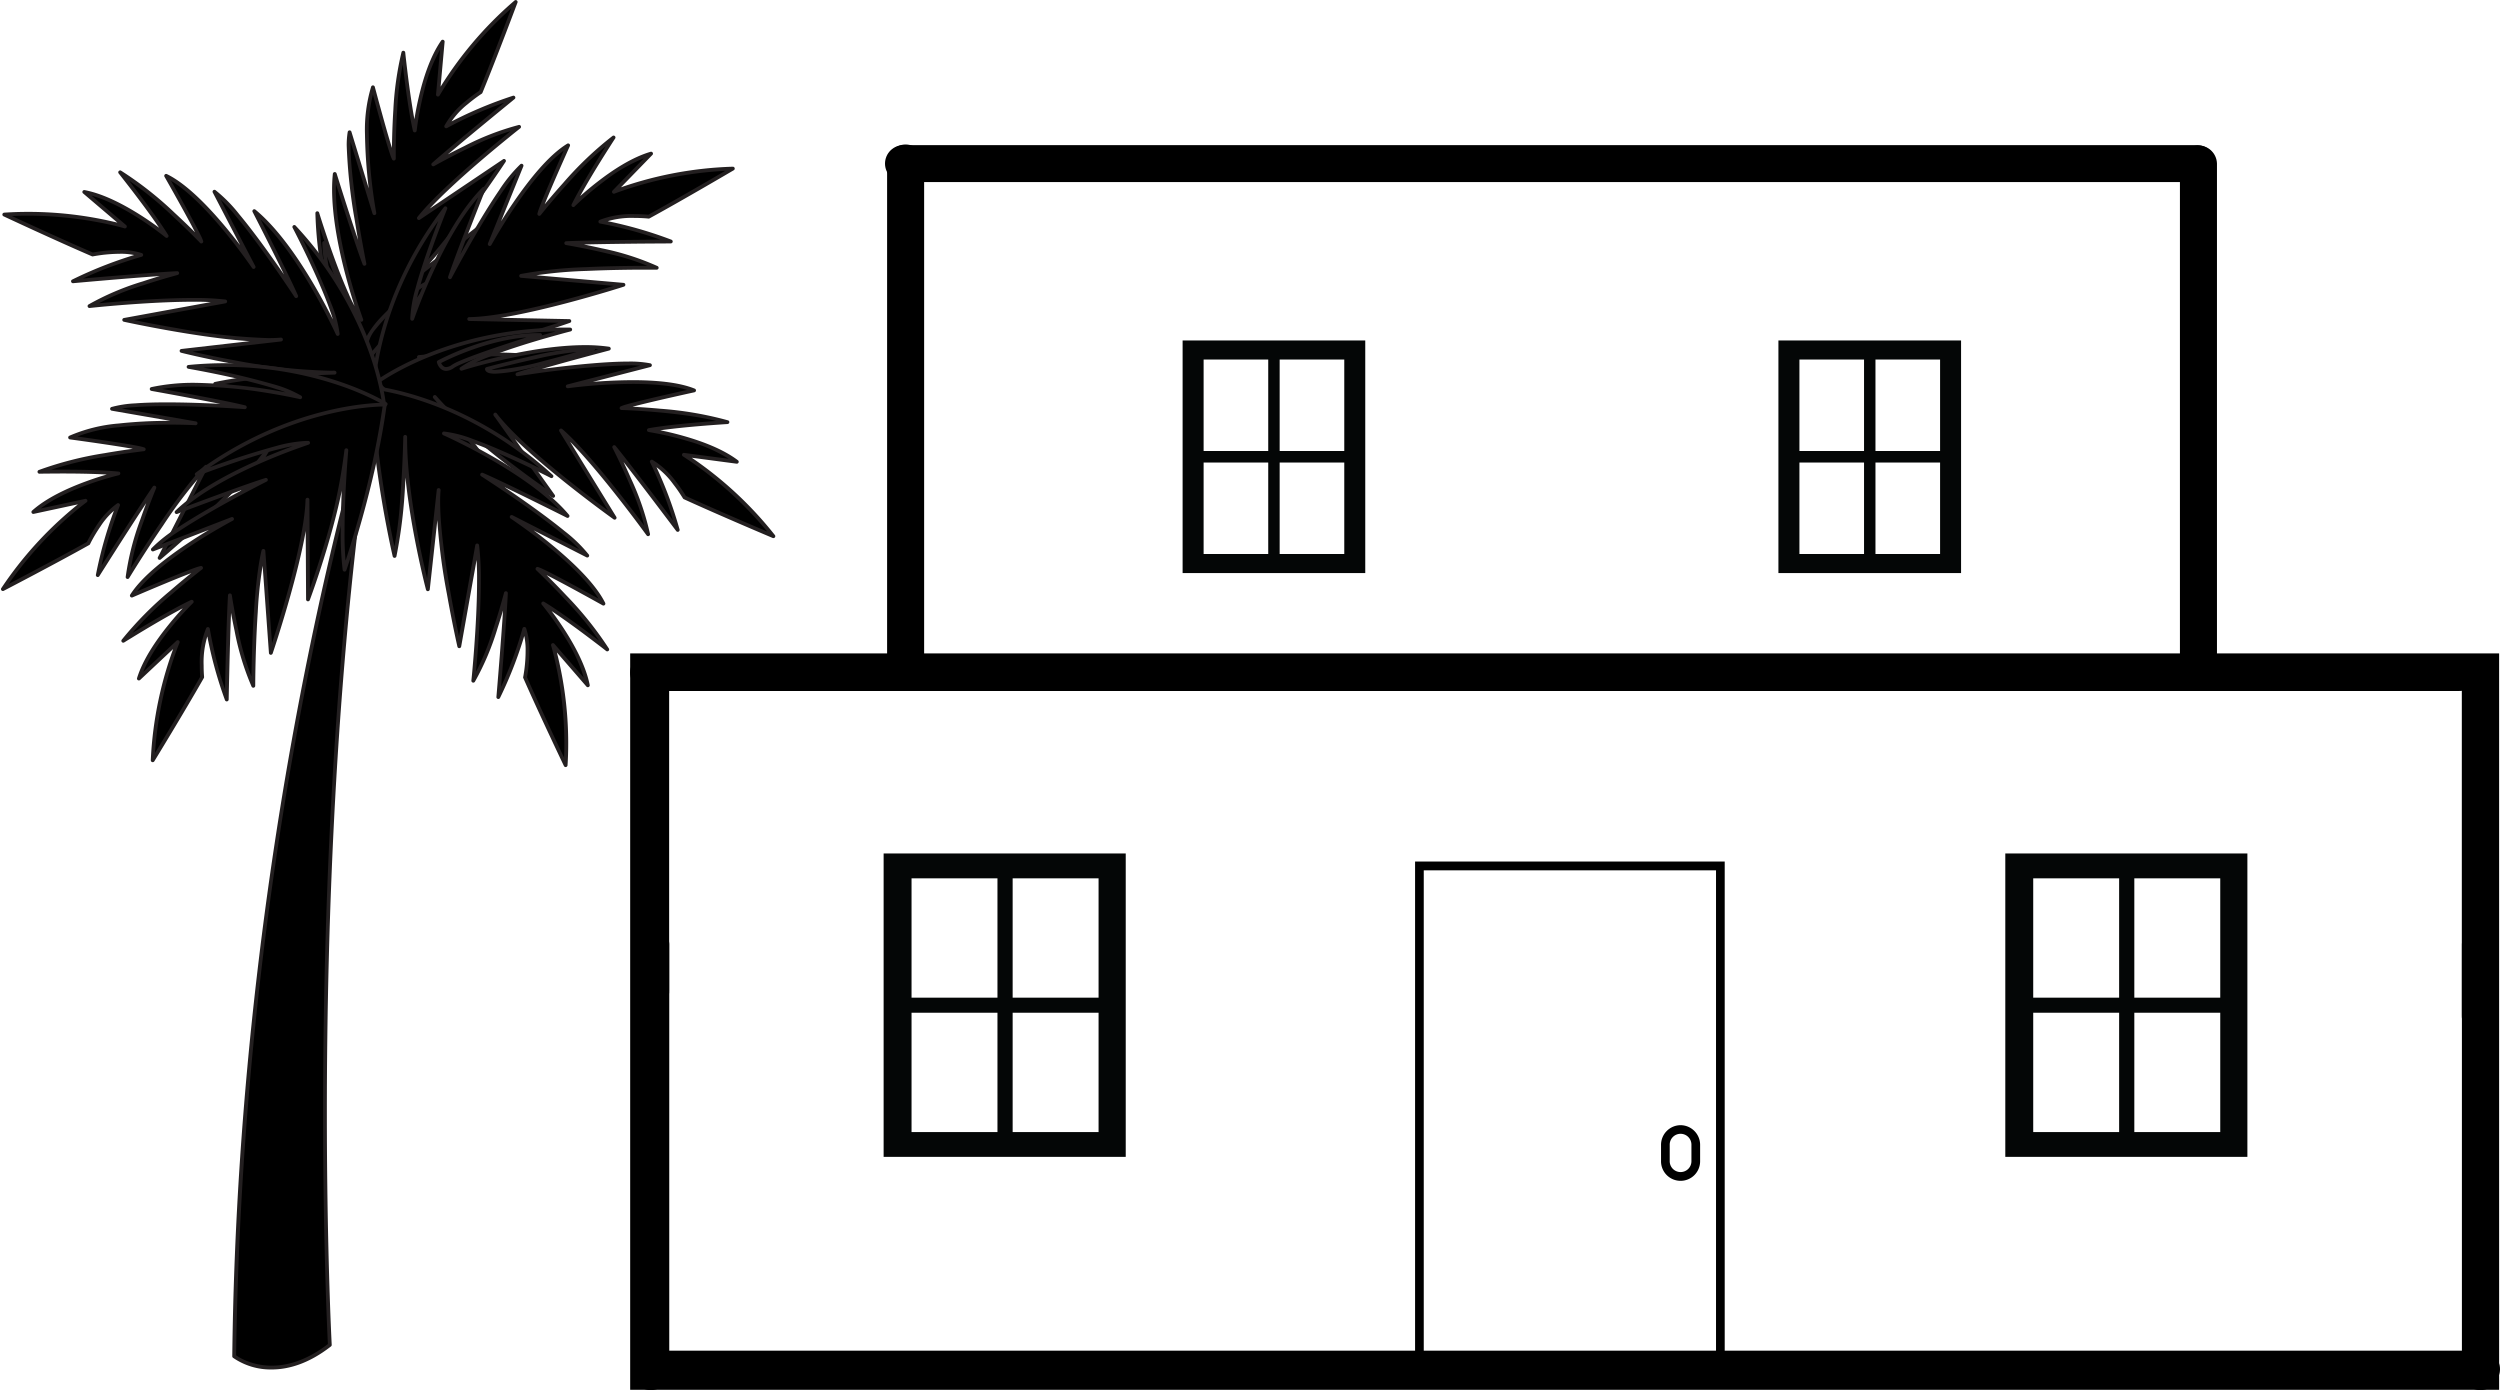 <svg xmlns="http://www.w3.org/2000/svg" xmlns:xlink="http://www.w3.org/1999/xlink" width="456.559" height="253.878" viewBox="0 0 456.559 253.878">
  <defs>
    <clipPath id="clip-path">
      <path id="Path_12" data-name="Path 12" d="M357.363,303.91h33.414v42.485H357.363Zm0,0"/>
    </clipPath>
    <clipPath id="clip-path-2">
      <path id="Path_14" data-name="Path 14" d="M466.172,303.91h33.414v42.485H466.172Zm0,0"/>
    </clipPath>
    <clipPath id="clip-path-3">
      <path id="Path_16" data-name="Path 16" d="M302.746,397.609H347v55.407h-44.25Zm0,0"/>
    </clipPath>
    <clipPath id="clip-path-4">
      <path id="Path_21" data-name="Path 21" d="M199,241.742h38V316H199Zm0,0"/>
    </clipPath>
    <clipPath id="clip-path-5">
      <path id="Path_30" data-name="Path 30" d="M209,301h74.164v40H209Zm0,0"/>
    </clipPath>
    <clipPath id="clip-path-6">
      <path id="Path_39" data-name="Path 39" d="M141.414,272H212v45H141.414Zm0,0"/>
    </clipPath>
    <clipPath id="clip-path-7">
      <path id="Path_41" data-name="Path 41" d="M141.414,308H212v42H141.414Zm0,0"/>
    </clipPath>
    <clipPath id="clip-path-8">
      <path id="Path_43" data-name="Path 43" d="M141.414,308H213v42H141.414Zm0,0"/>
    </clipPath>
    <clipPath id="clip-path-9">
      <path id="Path_47" data-name="Path 47" d="M379,399.055h98.453v93H379Zm0,0"/>
    </clipPath>
    <clipPath id="clip-path-10">
      <path id="Path_50" data-name="Path 50" d="M507.59,397.609h44.25v55.407H507.59Zm0,0"/>
    </clipPath>
  </defs>
  <g id="surface1" transform="translate(-141.414 -241.742)">
    <path id="Path_1" data-name="Path 1" d="M597.813,374.6V361.07H256.5V495.551H597.813Zm-3.813,0V491.738H260.309V364.883H594Zm0,0"/>
    <path id="Path_2" data-name="Path 2" d="M3.378,0h78" transform="translate(260.259 410.864) rotate(90)" fill="none" stroke="#000" stroke-linecap="round" stroke-width="6.756"/>
    <path id="Path_3" data-name="Path 3" d="M3.378,0h78" transform="translate(594.394 410.864) rotate(90)" fill="none" stroke="#000" stroke-linecap="round" stroke-width="6.756"/>
    <path id="Path_4" data-name="Path 4" d="M3.374,0H335.628" transform="translate(258.969 491.779)" fill="none" stroke="#000" stroke-linecap="round" stroke-width="6.752"/>
    <path id="Path_5" data-name="Path 5" d="M3.373,0H334.134" transform="translate(256.494 364.558)" fill="none" stroke="#000" stroke-linecap="round" stroke-width="6.745"/>
    <path id="Path_6" data-name="Path 6" d="M3.358,0H58.151" transform="translate(260.258 364.7) rotate(90)" fill="none" stroke="#000" stroke-linecap="round" stroke-width="6.717"/>
    <path id="Path_7" data-name="Path 7" d="M3.395,0H62.613" transform="translate(594.394 364.699) rotate(90)" fill="none" stroke="#000" stroke-linecap="round" stroke-width="6.789"/>
    <path id="Path_8" data-name="Path 8" d="M3.383,0h90" transform="translate(306.801 268.128) rotate(90)" fill="none" stroke="#000" stroke-linecap="round" stroke-width="6.763"/>
    <path id="Path_9" data-name="Path 9" d="M3.38,0h90" transform="translate(542.903 268.315) rotate(90)" fill="none" stroke="#000" stroke-linecap="round" stroke-width="6.763"/>
    <path id="Path_10" data-name="Path 10" d="M3.369,0h236.27" transform="translate(303.038 271.617)" fill="none" stroke="#000" stroke-linecap="round" stroke-width="6.74"/>
    <g id="Group_1" data-name="Group 1" clip-path="url(#clip-path)">
      <path id="Path_11" data-name="Path 11" d="M386.91,324.105h-11.8v-16.71h11.8Zm0,18.813h-11.8V326.207h11.8Zm-13.887-18.813h-11.8v-16.71h11.8Zm0,18.813h-11.8V326.207h11.8Zm-15.636-39V346.4h33.355V303.914H357.387" fill="#040606"/>
    </g>
    <g id="Group_2" data-name="Group 2" clip-path="url(#clip-path-2)">
      <path id="Path_13" data-name="Path 13" d="M495.719,324.105h-11.8v-16.71h11.8Zm0,18.813h-11.8V326.207h11.8Zm-13.887-18.813h-11.8v-16.71h11.8Zm0,18.813h-11.8V326.207h11.8Zm-15.637-39V346.4h33.356V303.914H466.2" fill="#040606"/>
    </g>
    <g id="Group_3" data-name="Group 3" clip-path="url(#clip-path-3)">
      <path id="Path_15" data-name="Path 15" d="M342.039,423.945H326.348v-21.8h15.691Zm0,24.535H326.348V426.688h15.691Zm-18.465-24.535H307.883v-21.8h15.691Zm0,24.535H307.883V426.688h15.691Zm-20.789-50.871V453.02h44.352V397.609H302.785" fill="#040606"/>
    </g>
    <path id="Path_17" data-name="Path 17" d="M209.7,314.367S185.3,390.3,184.184,489.434c0,0,7.351,5.808,17.464-2.075,0,0-4.82-91.742,8.055-172.992"/>
    <path id="Path_18" data-name="Path 18" d="M209.7,314.367l-.332-.109c0,.019-24.414,75.992-25.535,175.172a.343.343,0,0,0,.133.273,12.1,12.1,0,0,0,7.07,2.137c2.961,0,6.684-.981,10.824-4.211a.352.352,0,0,0,.133-.289s-.055-1.047-.141-3.024c-.246-5.929-.746-20.191-.746-39.394,0-34.2,1.579-84.074,8.938-130.5a.349.349,0,0,0-.676-.16l.332.109-.34-.054C202,360.8,200.418,410.7,200.418,444.922c0,25.625.887,42.453.887,42.453l.343-.016-.21-.273c-4.043,3.144-7.594,4.059-10.4,4.062a12.3,12.3,0,0,1-4.883-1,10.943,10.943,0,0,1-1.316-.687c-.149-.094-.262-.172-.336-.223l-.082-.058-.024-.02-.214.274.347,0A686.745,686.745,0,0,1,197.7,364.793c3.121-15.68,6.2-28.262,8.5-36.926,1.152-4.328,2.109-7.679,2.777-9.949.332-1.133.6-2,.778-2.574s.273-.871.273-.875l-.332-.1-.34-.054.34.054" fill="#231f20"/>
    <path id="Path_19" data-name="Path 19" d="M217.156,265.574c-1.136-5.019-2.086-14.215-2.086-14.215-1.894,6.93-1.73,19.36-1.73,19.36-.695-1.274-3.817-13.043-3.817-13.043-2.621,7.332.262,23,.262,23L205.258,265.9c-1.012,5.512,2.715,24.032,2.715,24.032-1.641-4.3-5.422-16.418-5.422-16.418-1.113,10.523,4.851,26.644,4.851,26.644-3.281-3.808-8.039-19.48-8.039-19.48.59,21.875,11.192,34.769,11.192,34.769,10.328-10.57,19.234-24.386,19.234-24.386-6.016,3.511-17.008,13.73-17.008,13.73,8.5-8.062,17.168-22.316,17.168-22.316l-14.426,11.175c6.911-5.7,17.934-22.527,17.934-22.527l-15.539,10.453c4.848-6.1,18.3-16.676,18.3-16.676-5.547,1.125-15.672,6.864-15.672,6.864,4-3.535,14.645-12.207,14.645-12.207a75.381,75.381,0,0,0-12.286,5.258c1.559-3.208,6.293-6.254,6.293-6.254,2.739-6.68,6.391-16.461,6.391-16.461A67.81,67.81,0,0,0,221.4,259.02l.867-9.68c-3.989,5.707-5.106,16.234-5.106,16.234"/>
    <g id="Group_4" data-name="Group 4" clip-path="url(#clip-path-4)">
      <path id="Path_20" data-name="Path 20" d="M217.156,265.574l.34-.078c-.562-2.484-1.086-6.035-1.465-8.957-.187-1.461-.34-2.766-.449-3.7s-.164-1.512-.164-1.516a.353.353,0,0,0-.32-.308.346.346,0,0,0-.36.254,57.3,57.3,0,0,0-1.488,10.55c-.23,3.579-.262,6.758-.262,8.157,0,.48,0,.75,0,.75l.348,0,.305-.168a6.752,6.752,0,0,1-.34-.867c-.528-1.539-1.391-4.567-2.117-7.207-.368-1.321-.7-2.539-.938-3.434s-.391-1.453-.391-1.453a.342.342,0,0,0-.32-.258.347.347,0,0,0-.34.227,27.353,27.353,0,0,0-1.125,8.707,93.317,93.317,0,0,0,1.367,14.476l.344-.062.332-.1L205.59,265.8a.346.346,0,0,0-.672.035,14.411,14.411,0,0,0-.184,2.547,97.585,97.585,0,0,0,1.454,13.527c.722,4.492,1.445,8.086,1.445,8.086l.34-.066.324-.125c-.813-2.137-2.172-6.242-3.324-9.8-.575-1.781-1.1-3.43-1.477-4.633s-.613-1.957-.613-1.961a.35.35,0,0,0-.68.067,27.871,27.871,0,0,0-.14,2.843c0,10.457,5.011,23.942,5.015,23.961l.324-.121.266-.222a20.954,20.954,0,0,1-2.586-4.571c-1.355-2.988-2.707-6.691-3.711-9.64-.5-1.477-.926-2.762-1.219-3.68s-.457-1.465-.457-1.465a.353.353,0,0,0-.386-.246.345.345,0,0,0-.293.352c.593,21.988,11.242,34.949,11.269,34.98a.341.341,0,0,0,.254.129.346.346,0,0,0,.262-.105c10.363-10.606,19.273-24.43,19.281-24.438a.348.348,0,0,0-.469-.488,88.409,88.409,0,0,0-10.808,8.215c-3.508,3-6.258,5.558-6.262,5.562a.336.336,0,0,0-.109.238.345.345,0,0,0,.093.25.359.359,0,0,0,.243.11.348.348,0,0,0,.25-.094c8.546-8.121,17.218-22.379,17.23-22.391a.345.345,0,0,0-.07-.437.349.349,0,0,0-.446-.016l-14.425,11.176.214.273.219.27c3.508-2.895,7.992-8.535,11.617-13.465s6.383-9.137,6.387-9.14a.346.346,0,0,0-.484-.477l-15.539,10.453.195.285.273.215c2.391-3.008,6.961-7.18,10.918-10.578,1.985-1.7,3.813-3.207,5.149-4.293.664-.547,1.207-.98,1.586-1.281s.586-.465.586-.465a.346.346,0,0,0-.285-.609,48.744,48.744,0,0,0-10,3.878c-3.235,1.582-5.77,3.02-5.774,3.024l.172.3.23.258c1.993-1.758,5.653-4.813,8.813-7.422,1.578-1.3,3.035-2.5,4.094-3.364s1.722-1.41,1.726-1.41a.348.348,0,0,0-.32-.6,75.111,75.111,0,0,0-12.352,5.289l.168.3.313.152a14.446,14.446,0,0,1,3.644-4.219c.676-.57,1.313-1.047,1.774-1.379.234-.168.422-.3.551-.383s.2-.132.2-.132a.363.363,0,0,0,.133-.161c2.746-6.691,6.4-16.468,6.4-16.472a.346.346,0,0,0-.551-.383,68.09,68.09,0,0,0-14.273,17.019l.305.165.343.031.867-9.68a.347.347,0,0,0-.226-.355.36.36,0,0,0-.406.125c-2.035,2.925-3.313,7.011-4.1,10.379a55.02,55.02,0,0,0-1.062,6.019l.343.035.34-.078-.34.078.348.035s.016-.16.055-.457a56.568,56.568,0,0,1,1.308-6.75,28.624,28.624,0,0,1,3.676-8.867l-.281-.2-.348-.031-.867,9.679a.345.345,0,0,0,.246.364.35.35,0,0,0,.406-.164s.016-.032.055-.1a67.971,67.971,0,0,1,14.059-16.723l-.227-.265-.324-.121s-.227.609-.614,1.632c-1.152,3.063-3.722,9.817-5.773,14.821l.32.129-.187-.289a27.394,27.394,0,0,0-2.6,1.949,15.178,15.178,0,0,0-3.82,4.441.351.351,0,0,0,.07.4.355.355,0,0,0,.41.054s.1-.054.282-.152a73.219,73.219,0,0,1,11.933-5.078l-.1-.332-.223-.266s-10.645,8.668-14.652,12.215a.348.348,0,0,0-.055.461.354.354,0,0,0,.457.1s.156-.09.441-.247c1-.554,3.59-1.957,6.532-3.347a43.212,43.212,0,0,1,8.593-3.231l-.066-.34-.215-.269s-3.367,2.648-7.344,6.059-8.551,7.582-11.011,10.671a.345.345,0,0,0,.019.45.35.35,0,0,0,.449.05l15.539-10.449-.195-.289-.289-.187s-.172.261-.488.73c-1.1,1.645-3.946,5.844-7.27,10.246s-7.129,9.02-10.109,11.473a.346.346,0,0,0,.433.539l14.43-11.176-.215-.273-.293-.18s-.136.223-.39.625c-1.766,2.828-9.34,14.613-16.727,21.625a.341.341,0,0,0-.012.484.346.346,0,0,0,.489.016s.172-.16.484-.445c1.09-1,3.9-3.551,7.094-6.231a78.322,78.322,0,0,1,9.371-7.008l-.176-.3-.293-.184s-.137.211-.4.609c-1.84,2.778-9.785,14.5-18.793,23.723l.25.238.265-.218-.113-.141c-1.141-1.465-10.449-14.012-11-34.422l-.344.012-.336.1s1.2,3.926,2.8,8.328c.8,2.2,1.7,4.524,2.617,6.543a21.555,21.555,0,0,0,2.7,4.735.347.347,0,0,0,.589-.344s-.078-.211-.21-.6c-.954-2.7-4.766-14.152-4.762-23.125a26.273,26.273,0,0,1,.137-2.769l-.344-.035-.332.1s3.777,12.11,5.429,16.438a.347.347,0,0,0,.665-.188s-.18-.894-.45-2.351c-.812-4.364-2.437-13.793-2.433-19.129a14.222,14.222,0,0,1,.168-2.422l-.34-.063-.332.1,4.527,14.777a.348.348,0,0,0,.414.239.343.343,0,0,0,.258-.4s-.082-.461-.211-1.258a89.538,89.538,0,0,1-1.144-13.093,26.631,26.631,0,0,1,1.082-8.473l-.329-.117-.332.09s.778,2.945,1.645,6.047c.434,1.55.891,3.144,1.281,4.429.2.645.375,1.211.531,1.66a6.871,6.871,0,0,0,.387.981.342.342,0,0,0,.391.168.347.347,0,0,0,.262-.336s0-.266,0-.742c0-1.387.031-4.559.261-8.114a56.441,56.441,0,0,1,1.465-10.41l-.34-.09-.343.036s.949,9.195,2.093,14.253a.341.341,0,0,0,.36.27.351.351,0,0,0,.324-.309l-.348-.035" fill="#231f20"/>
    </g>
    <path id="Path_22" data-name="Path 22" d="M209.117,306.684s10.715-12.168,10.414-13.11-15.031,10.055-10.414,13.11"/>
    <path id="Path_23" data-name="Path 23" d="M209.117,306.684l.262.23s2.609-2.961,5.215-6.078c1.3-1.559,2.609-3.156,3.59-4.445.492-.645.906-1.215,1.195-1.672a5.587,5.587,0,0,0,.351-.6,1.113,1.113,0,0,0,.153-.5l-.016-.133-.008-.019a.428.428,0,0,0-.2-.242.481.481,0,0,0-.234-.055,1.341,1.341,0,0,0-.449.109,15.758,15.758,0,0,0-2.653,1.664,40.642,40.642,0,0,0-5.461,4.836,17.548,17.548,0,0,0-2.109,2.727,5.188,5.188,0,0,0-.875,2.551,2.2,2.2,0,0,0,1.051,1.918.348.348,0,0,0,.453-.059l-.262-.23.192-.289a1.526,1.526,0,0,1-.743-1.34,6.216,6.216,0,0,1,1.516-3.278,32.961,32.961,0,0,1,5.5-5.39,30.749,30.749,0,0,1,2.559-1.856,9.351,9.351,0,0,1,.89-.515,2.031,2.031,0,0,1,.286-.125l.085-.024.024-.008v-.2l-.09.172.09.023v-.2l-.09.172.125-.242-.258.086.133.156.125-.242-.258.086.332-.106-.336.086.16-.043h-.167l.007.043.16-.043h-.089l-.078-.008v.008h.078l-.078-.008a.834.834,0,0,1-.106.258,25.085,25.085,0,0,1-2.1,2.946c-1.527,1.941-3.558,4.355-5.207,6.281-.824.961-1.554,1.8-2.078,2.4s-.84.957-.84.961l.262.227.192-.289-.192.289" fill="#231f20"/>
    <path id="Path_24" data-name="Path 24" d="M206.363,304.34s-5.511-9.117-5.754-18.223c0,0,4.918,13.649,6.422,15.61s-.668,2.613-.668,2.613"/>
    <path id="Path_25" data-name="Path 25" d="M206.363,304.34l.3-.18s-.019-.031-.058-.1c-.6-1.008-5.43-9.536-5.645-17.954l-.348.012-.324.113s1.231,3.418,2.649,7.083c.711,1.828,1.464,3.722,2.144,5.285.336.781.652,1.48.934,2.05a8.853,8.853,0,0,0,.746,1.29,1.808,1.808,0,0,1,.457,1.054.794.794,0,0,1-.129.438,1.417,1.417,0,0,1-.512.441c-.09.047-.172.082-.226.106l-.071.023-.011.008h0l.1.332.3-.18-.3.18.1.332a2.766,2.766,0,0,0,.7-.356,1.931,1.931,0,0,0,.5-.507,1.481,1.481,0,0,0,.246-.817,2.477,2.477,0,0,0-.6-1.472,7.757,7.757,0,0,1-.672-1.18c-.961-1.934-2.391-5.535-3.578-8.633-.59-1.547-1.121-2.977-1.5-4.016s-.617-1.691-.617-1.691a.348.348,0,0,0-.676.125c.254,9.234,5.793,18.367,5.8,18.391a.347.347,0,0,0,.4.156l-.1-.332" fill="#231f20"/>
    <path id="Path_26" data-name="Path 26" d="M246.117,279.207c2.285-4.613,7.352-12.355,7.352-12.355-5.852,4.2-13.571,13.961-13.571,13.961.262-1.43,5.27-12.528,5.27-12.528-6.668,4.047-14.316,18.035-14.316,18.035L236.66,272c-4.265,3.645-13.058,20.375-13.058,20.375,1.445-4.375,6.152-16.156,6.152-16.156-7.512,7.476-13.047,23.746-13.047,23.746-.144-5.02,6.043-20.184,6.043-20.184C209.4,297.152,209.5,313.82,209.5,313.82c14.7-1.734,30.34-6.882,30.34-6.882-6.891-1.047-21.883,0-21.883,0,11.687-.938,27.426-6.575,27.426-6.575L227.121,300c8.969-.1,28.156-6.258,28.156-6.258L236.6,292.117c7.618-1.7,24.743-1.476,24.743-1.476-5.016-2.6-16.512-4.5-16.512-4.5,5.34-.239,19.086-.3,19.086-.3a74.638,74.638,0,0,0-12.863-3.621c3.238-1.516,8.836-.914,8.836-.914,6.347-3.473,15.363-8.782,15.363-8.782a68.22,68.22,0,0,0-21.719,4.246l6.789-6.976c-6.7,1.93-14.211,9.41-14.211,9.41"/>
    <path id="Path_27" data-name="Path 27" d="M246.117,279.207l.313.156c1.129-2.289,2.965-5.375,4.511-7.883.778-1.253,1.481-2.363,1.989-3.16s.824-1.277.828-1.281a.346.346,0,0,0-.492-.469,63.517,63.517,0,0,0-9.036,8.606c-2.667,2.972-4.6,5.418-4.6,5.418l.273.219.344.062a6.716,6.716,0,0,1,.281-.895c.563-1.523,1.805-4.417,2.9-6.925.551-1.254,1.066-2.41,1.441-3.258s.617-1.371.617-1.371a.346.346,0,0,0-.086-.4.353.353,0,0,0-.414-.035c-3.421,2.086-7,6.617-9.761,10.637s-4.676,7.523-4.68,7.527l.309.168.32.129,5.808-14.324a.345.345,0,0,0-.117-.41.351.351,0,0,0-.429.015,26.707,26.707,0,0,0-3.9,4.79c-4.293,6.273-9.234,15.687-9.242,15.691l.309.16.328.109c.718-2.171,2.254-6.214,3.609-9.7.68-1.746,1.313-3.355,1.777-4.527s.758-1.906.758-1.91a.347.347,0,0,0-.57-.371c-3.809,3.8-7.074,9.758-9.406,14.777s-3.719,9.1-3.723,9.106l.332.109.344-.008v-.168a22.828,22.828,0,0,1,.933-5.226c.844-3.161,2.118-6.829,3.18-9.7.531-1.437,1.008-2.675,1.352-3.554s.554-1.395.558-1.395a.348.348,0,0,0-.6-.344c-13.219,17.2-13.321,33.711-13.325,34.247l.008.07a.346.346,0,0,0,.383.281c14.742-1.738,30.4-6.891,30.406-6.894a.346.346,0,0,0-.054-.672,64.237,64.237,0,0,0-8.8-.473c-6.5,0-13.156.469-13.16.469a.345.345,0,0,0-.239.117.335.335,0,0,0-.082.254.341.341,0,0,0,.117.238.357.357,0,0,0,.258.078c11.766-.945,27.5-6.586,27.52-6.59a.339.339,0,0,0,.222-.378.345.345,0,0,0-.335-.293l-18.266-.364-.008.348,0,.344c4.551-.051,11.594-1.621,17.527-3.176s10.731-3.094,10.731-3.1a.345.345,0,0,0-.074-.672l-18.676-1.629-.028.344.071.336a78.616,78.616,0,0,1,11.859-1.238c4.348-.2,8.531-.235,10.879-.235,1.207,0,1.926.008,1.93.008a.355.355,0,0,0,.344-.261.35.35,0,0,0-.18-.391,48.362,48.362,0,0,0-10.219-3.258c-3.512-.8-6.391-1.277-6.394-1.277l-.059.34.016.343c2.66-.117,7.433-.191,11.535-.238,2.051-.023,3.933-.035,5.308-.043s2.227-.015,2.231-.015a.352.352,0,0,0,.34-.282.357.357,0,0,0-.211-.386,75.854,75.854,0,0,0-12.934-3.641l-.062.344.148.312a15.5,15.5,0,0,1,6.078-1c.742,0,1.387.031,1.848.059.23.019.41.031.535.043s.191.019.191.019a.339.339,0,0,0,.2-.043c6.355-3.48,15.367-8.789,15.371-8.789a.344.344,0,0,0-.184-.64,68.449,68.449,0,0,0-21.84,4.269l.129.32.25.239,6.785-6.981a.335.335,0,0,0,.047-.414.34.34,0,0,0-.391-.156c-3.429.992-7,3.367-9.734,5.492a56.272,56.272,0,0,0-4.625,4.008l.246.246.313.156-.313-.156.242.246s.114-.113.332-.32a57.992,57.992,0,0,1,5.278-4.43,28.936,28.936,0,0,1,8.453-4.578l-.094-.328-.254-.246-6.781,6.98a.344.344,0,0,0-.039.438.348.348,0,0,0,.418.121s.144-.059.43-.164a68.771,68.771,0,0,1,21.164-4.051l-.008-.348-.176-.3s-.566.333-1.508.883c-2.832,1.653-9.09,5.289-13.847,7.895l.168.3.035-.344c-.008,0-1.121-.121-2.645-.121a16.081,16.081,0,0,0-6.375,1.066.343.343,0,0,0,.086.649s.445.082,1.2.238a71.7,71.7,0,0,1,11.59,3.363l.133-.316V285.5s-13.746.059-19.1.3a.346.346,0,0,0-.043.687s.176.028.5.086c1.129.2,4.028.731,7.184,1.5a43.077,43.077,0,0,1,8.723,2.883l.16-.308,0-.348s-.723-.008-1.938-.008c-2.351,0-6.547.035-10.91.238a79.169,79.169,0,0,0-11.977,1.254.35.35,0,0,0-.269.364.34.34,0,0,0,.312.32l18.68,1.629.027-.344-.1-.328s-.3.094-.84.262c-1.891.59-6.754,2.066-12.117,3.4s-11.238,2.535-15.1,2.574a.345.345,0,0,0-.344.344.35.35,0,0,0,.34.348l18.27.363,0-.348-.117-.324-.692.246c-3.16,1.086-16.484,5.5-26.648,6.309a.345.345,0,1,0,.054.687s.411-.027,1.137-.07c2.172-.133,7.125-.395,11.973-.395a63.718,63.718,0,0,1,8.7.465l.055-.343-.11-.325s-.242.078-.7.219a179.147,179.147,0,0,1-29.574,6.648l.043.34.34-.054-.278.047h.282l0-.047-.278.047h.282c0-.45.093-16.8,13.179-33.825l-.277-.211-.32-.132c0,.007-1.516,3.714-3.032,8.078-.757,2.179-1.515,4.523-2.085,6.656a23.242,23.242,0,0,0-.958,5.406c0,.067,0,.129,0,.188a.344.344,0,0,0,.293.332.355.355,0,0,0,.383-.231s.086-.25.25-.707a105.715,105.715,0,0,1,4.352-10.238c2.222-4.52,5.121-9.453,8.359-12.672l-.242-.242-.324-.133c0,.008-4.707,11.781-6.157,16.18a.347.347,0,0,0,.637.269s.133-.261.383-.722c.867-1.621,3.1-5.735,5.582-9.836,1.238-2.047,2.539-4.09,3.758-5.821a22.872,22.872,0,0,1,3.254-3.894L236.66,272l-.32-.129-5.813,14.324a.346.346,0,0,0,.625.293s.118-.214.34-.6a98.753,98.753,0,0,1,5.363-8.379c2.559-3.555,5.657-7.207,8.493-8.926l-.18-.293-.316-.144s-1.254,2.777-2.536,5.73c-.648,1.481-1.3,3-1.8,4.246-.254.625-.473,1.176-.637,1.625a7.388,7.388,0,0,0-.316,1,.346.346,0,0,0,.613.277s.117-.148.34-.421c.777-.961,2.8-3.422,5.261-6.094a57.78,57.78,0,0,1,7.9-7.375l-.2-.281-.293-.192c0,.012-5.067,7.746-7.371,12.395a.345.345,0,0,0,.109.433.339.339,0,0,0,.445-.035l-.242-.246" fill="#231f20"/>
    <path id="Path_28" data-name="Path 28" d="M259.93,320.3c5.078-.914,14.332-1.465,14.332-1.465-6.867-2.188-19.328-2.563-19.328-2.563,1.308-.636,13.234-3.234,13.234-3.234-7.23-2.93-23.059-.738-23.059-.738l15-3.871c-5.476-1.246-24.2,1.668-24.2,1.668,4.387-1.446,16.684-4.692,16.684-4.692-10.5-1.566-26.911,3.684-26.911,3.684,3.965-3.1,19.868-7.172,19.868-7.172-21.95-.352-35.325,9.648-35.325,9.648,10.149,10.743,23.606,20.215,23.606,20.215-3.254-6.144-13.024-17.535-13.024-17.535,7.715,8.809,21.625,18.063,21.625,18.063l-10.578-14.848c5.414,7.129,21.8,18.832,21.8,18.832l-9.805-15.93c5.9,5.094,15.922,18.946,15.922,18.946-.89-5.571-6.2-15.907-6.2-15.907,3.371,4.133,11.6,15.114,11.6,15.114a74.614,74.614,0,0,0-4.739-12.461c3.153,1.691,5.993,6.535,5.993,6.535,6.582,3.019,16.222,7.082,16.222,7.082A67.845,67.845,0,0,0,266.313,324.8l9.66,1.277c-5.547-4.215-16.043-5.781-16.043-5.781"/>
    <g id="Group_5" data-name="Group 5" clip-path="url(#clip-path-5)">
      <path id="Path_29" data-name="Path 29" d="M259.93,320.3l.058.34c2.52-.453,6.1-.821,9.039-1.071,1.473-.125,2.789-.222,3.735-.289s1.519-.1,1.519-.1a.35.35,0,0,0,.324-.3.338.338,0,0,0-.238-.371,64.012,64.012,0,0,0-12.308-2.117c-3.989-.368-7.11-.461-7.114-.461l-.011.343.156.313a6.321,6.321,0,0,1,.887-.3c1.562-.457,4.636-1.183,7.308-1.8,1.34-.3,2.578-.582,3.485-.785l1.472-.324a.344.344,0,0,0,.059-.656c-2.981-1.207-7.278-1.547-11.383-1.551a97.935,97.935,0,0,0-11.859.793l.05.34.086.336,15-3.871a.345.345,0,0,0-.011-.672,19.345,19.345,0,0,0-4.032-.321c-7.59,0-20.285,1.985-20.293,1.985l.055.34.109.328c2.176-.719,6.348-1.891,9.969-2.883,1.809-.5,3.484-.945,4.707-1.273s1.985-.528,1.988-.528a.352.352,0,0,0,.258-.355.349.349,0,0,0-.3-.324,30.237,30.237,0,0,0-4.386-.293c-10.227,0-22.661,3.988-22.68,3.992l.1.328.215.273a21.105,21.105,0,0,1,4.692-2.379c3.054-1.222,6.82-2.406,9.82-3.281,1.5-.437,2.809-.8,3.742-1.055s1.488-.39,1.488-.39a.348.348,0,0,0-.082-.684c-.386-.008-.769-.008-1.148-.008-21.379,0-34.355,9.7-34.391,9.727a.348.348,0,0,0-.14.246.344.344,0,0,0,.1.266c10.176,10.777,23.649,20.25,23.657,20.258a.345.345,0,0,0,.507-.442,87.7,87.7,0,0,0-7.765-11.125c-2.852-3.621-5.3-6.473-5.3-6.473a.341.341,0,0,0-.492-.039.349.349,0,0,0-.117.239.331.331,0,0,0,.086.25c7.761,8.863,21.675,18.117,21.687,18.125a.347.347,0,0,0,.477-.489l-10.578-14.847-.282.2-.281.207c2.754,3.617,8.211,8.324,13,12.152s8.883,6.754,8.883,6.754a.347.347,0,0,0,.5-.461l-9.8-15.929-.3.179-.226.262c2.91,2.512,6.89,7.242,10.129,11.336,1.617,2.047,3.051,3.934,4.082,5.312.515.688.926,1.247,1.211,1.637s.441.6.441.6a.348.348,0,0,0,.625-.258,48.4,48.4,0,0,0-3.457-10.125c-1.445-3.289-2.773-5.879-2.777-5.883l-.309.156-.269.219c1.679,2.059,4.578,5.836,7.058,9.1,1.238,1.629,2.371,3.129,3.2,4.226s1.335,1.774,1.339,1.778a.352.352,0,0,0,.43.105.348.348,0,0,0,.184-.4,75.046,75.046,0,0,0-4.762-12.528l-.313.153-.164.3a14.412,14.412,0,0,1,4.067,3.809c.547.7,1,1.355,1.3,1.828.157.238.278.434.364.567s.125.2.125.2a.354.354,0,0,0,.152.14c6.59,3.02,16.231,7.086,16.231,7.086a.35.35,0,0,0,.41-.109.342.342,0,0,0,0-.422A68.311,68.311,0,0,0,266.492,324.5l-.179.3-.047.34,9.66,1.281a.348.348,0,0,0,.258-.621c-2.84-2.153-6.883-3.6-10.223-4.528a56.236,56.236,0,0,0-5.984-1.32l-.047.344.058.34-.058-.34-.055.34.457.078a58.008,58.008,0,0,1,6.711,1.59,28.927,28.927,0,0,1,8.719,4.046l.211-.273.047-.344-9.665-1.277a.339.339,0,0,0-.371.227.343.343,0,0,0,.145.41s.035.019.1.058a68.138,68.138,0,0,1,16.156,14.731l.273-.215.133-.317s-.6-.253-1.605-.683c-3.02-1.281-9.672-4.133-14.6-6.395l-.148.313.3-.176a26.219,26.219,0,0,0-1.835-2.668,15.119,15.119,0,0,0-4.29-4,.346.346,0,0,0-.476.457s.051.1.141.289a73.2,73.2,0,0,1,4.574,12.106l.336-.086.277-.207s-8.23-10.977-11.609-15.121a.346.346,0,0,0-.578.375s.082.16.226.449c.512,1.023,1.809,3.664,3.074,6.648a42.758,42.758,0,0,1,2.864,8.7l.347-.054.278-.2s-2.508-3.468-5.754-7.574-7.227-8.847-10.215-11.429a.352.352,0,0,0-.453,0,.342.342,0,0,0-.071.445l9.8,15.93.3-.184.2-.281s-.258-.184-.711-.516c-1.6-1.164-5.687-4.18-9.957-7.683s-8.73-7.493-11.062-10.559a.345.345,0,0,0-.559.406l10.578,14.852.285-.2.192-.286-.61-.41c-2.757-1.886-14.242-9.933-20.945-17.593a.346.346,0,1,0-.523.453s.152.172.422.5c.957,1.129,3.394,4.039,5.941,7.336a77.9,77.9,0,0,1,6.617,9.632l.3-.16.2-.281s-.211-.148-.6-.43a178.455,178.455,0,0,1-22.957-19.742l-.254.238.211.278.141-.1c1.461-1.039,13.992-9.484,33.832-9.484.379,0,.758,0,1.137.008l0-.348-.082-.336s-3.985,1.02-8.469,2.43c-2.238.707-4.606,1.5-6.668,2.328a21.572,21.572,0,0,0-4.86,2.48.346.346,0,0,0-.093.434.35.35,0,0,0,.414.168s.191-.059.547-.172c2.5-.758,13.117-3.793,21.918-3.789a29.392,29.392,0,0,1,4.285.289l.051-.344-.09-.336s-12.3,3.243-16.7,4.7a.346.346,0,0,0,.16.671s.793-.125,2.1-.308a154.586,154.586,0,0,1,18.086-1.668,18.855,18.855,0,0,1,3.879.3l.078-.34-.086-.332-15.007,3.871a.345.345,0,0,0,.136.676s.352-.047.977-.122a97.266,97.266,0,0,1,10.785-.664c4.059,0,8.309.356,11.121,1.5l.129-.32-.07-.34s-2.985.649-6.133,1.379c-1.574.367-3.188.754-4.5,1.086-.653.168-1.231.32-1.688.457a6.96,6.96,0,0,0-1,.344.352.352,0,0,0-.187.383.359.359,0,0,0,.332.273s.773.024,2.043.09c3.812.207,12.109.832,17.187,2.457l.106-.332-.02-.344c-.008,0-9.258.543-14.375,1.469a.345.345,0,0,0-.285.348.337.337,0,0,0,.293.332l.055-.34" fill="#231f20"/>
    </g>
    <path id="Path_31" data-name="Path 31" d="M221.547,307.875s9.375-5.1,18.508-4.945c0,0-13.891,4.312-15.922,5.722s-2.586-.777-2.586-.777"/>
    <path id="Path_32" data-name="Path 32" d="M221.547,307.875l.164.3s.035-.016.1-.051c1.007-.535,9.511-4.859,17.835-4.855.133,0,.266,0,.4.007l.008-.347-.106-.328s-3.476,1.078-7.207,2.332c-1.863.625-3.793,1.3-5.39,1.906-.8.3-1.508.59-2.094.844a8.694,8.694,0,0,0-1.324.687,1.874,1.874,0,0,1-1.036.41.791.791,0,0,1-.453-.14,1.309,1.309,0,0,1-.433-.528,2.376,2.376,0,0,1-.1-.238l-.019-.066-.008-.02-.336.086.164.3-.164-.3-.336.082a2.6,2.6,0,0,0,.332.734,1.933,1.933,0,0,0,.516.528,1.5,1.5,0,0,0,.839.254,2.559,2.559,0,0,0,1.434-.539,8.327,8.327,0,0,1,1.207-.618c1.984-.871,5.649-2.14,8.8-3.187,1.578-.524,3.035-.992,4.09-1.324s1.722-.543,1.722-.543a.348.348,0,0,0,.242-.379.34.34,0,0,0-.335-.3c-.141,0-.278-.008-.415-.008-9.125.008-18.242,4.985-18.265,4.992a.342.342,0,0,0-.172.387l.336-.082" fill="#231f20"/>
    <path id="Path_33" data-name="Path 33" d="M230.336,309.117s14.488-3.926,19.394-3.629c0,0-19.027,5.883-19.394,3.629"/>
    <path id="Path_34" data-name="Path 34" d="M230.336,309.117l.09.336.586-.156c1.32-.348,4.7-1.219,8.336-2a56.279,56.279,0,0,1,9.812-1.477c.195,0,.383.008.551.016l.019-.344-.1-.332s-.211.067-.586.18c-1.309.394-4.652,1.387-8.156,2.277a47.629,47.629,0,0,1-9.086,1.676,3.293,3.293,0,0,1-.93-.105.447.447,0,0,1-.172-.09l-.023-.031-.34.054.09.336-.09-.336-.344.059a.748.748,0,0,0,.238.433,1.407,1.407,0,0,0,.672.3,4.7,4.7,0,0,0,.9.074,26.849,26.849,0,0,0,4.781-.656c5.707-1.172,13.246-3.5,13.25-3.5a.349.349,0,0,0,.242-.375.337.337,0,0,0-.32-.3c-.188-.016-.387-.016-.594-.016a64.226,64.226,0,0,0-11.5,1.828c-4.043.914-7.41,1.824-7.414,1.828a.351.351,0,0,0-.25.391l.344-.059" fill="#231f20"/>
    <path id="Path_35" data-name="Path 35" d="M240.621,351.949c4.41,2.68,11.695,8.4,11.695,8.4-3.679-6.18-12.742-14.711-12.742-14.711,1.4.383,12.051,6.34,12.051,6.34-3.457-6.981-16.758-15.821-16.758-15.821l13.8,7.043c-3.262-4.562-19.2-14.777-19.2-14.777,4.242,1.82,15.6,7.543,15.6,7.543-6.8-8.125-22.57-15.063-22.57-15.063,5.027.3,19.629,7.793,19.629,7.793-16.172-14.8-32.84-16.175-32.84-16.175.434,14.75,4.188,30.742,4.188,30.742,1.66-6.75,1.945-21.735,1.945-21.735-.1,11.7,4.133,27.825,4.133,27.825l1.98-18.106c-.7,8.91,3.754,28.516,3.754,28.516l3.281-18.4c1.02,7.715-.718,24.7-.718,24.7,3.05-4.75,5.961-16,5.961-16-.235,5.321-1.4,18.981-1.4,18.981a74.731,74.731,0,0,0,4.758-12.457c1.226,3.351.125,8.859.125,8.859,2.91,6.614,7.414,16.031,7.414,16.031a67.587,67.587,0,0,0-2.316-21.941l6.371,7.359c-1.34-6.828-8.145-14.949-8.145-14.949"/>
    <path id="Path_36" data-name="Path 36" d="M240.621,351.949l-.18.3c2.184,1.324,5.106,3.422,7.473,5.184,1.184.883,2.231,1.679,2.984,2.254s1.2.933,1.2.937a.346.346,0,0,0,.441-.016.341.341,0,0,0,.07-.433,63.562,63.562,0,0,0-7.793-9.734c-2.734-2.915-5-5.051-5.007-5.055l-.239.254-.094.332a8.141,8.141,0,0,1,.868.359c1.472.7,4.254,2.188,6.66,3.5,1.2.656,2.316,1.27,3.125,1.719s1.32.734,1.32.738a.348.348,0,0,0,.481-.457c-1.782-3.586-5.993-7.543-9.762-10.64s-7.106-5.309-7.109-5.317l-.2.289-.156.309,13.8,7.043a.344.344,0,0,0,.437-.508,26.445,26.445,0,0,0-4.437-4.3c-5.883-4.82-14.848-10.562-14.852-10.566l-.187.289-.141.32c2.11.9,6.012,2.789,9.375,4.446,1.684.828,3.238,1.6,4.367,2.164s1.84.921,1.84.921a.346.346,0,0,0,.422-.531c-3.453-4.121-9.121-7.894-13.93-10.652s-8.757-4.5-8.765-4.5l-.141.316-.019.344a21.066,21.066,0,0,1,5.089,1.328c3.094,1.11,6.7,2.719,9.528,4.047,1.41.668,2.629,1.262,3.5,1.692s1.375.687,1.375.691a.353.353,0,0,0,.445-.109.343.343,0,0,0-.051-.454c-16.254-14.871-33-16.261-33.043-16.269a.348.348,0,0,0-.378.355c.433,14.8,4.191,30.8,4.195,30.813a.343.343,0,0,0,.336.265.347.347,0,0,0,.34-.261,87.649,87.649,0,0,0,1.6-13.461c.281-4.6.352-8.344.352-8.348a.364.364,0,0,0-.1-.25.374.374,0,0,0-.246-.105.356.356,0,0,0-.246.1.333.333,0,0,0-.1.242c0,.137,0,.274,0,.411,0,11.73,4.145,27.488,4.145,27.5a.349.349,0,0,0,.684-.051l1.98-18.106-.344-.035-.347-.031q-.077,1-.075,2.133a108.563,108.563,0,0,0,1.918,16.851c.961,5.414,1.918,9.633,1.922,9.637a.338.338,0,0,0,.344.266.344.344,0,0,0,.336-.282l3.277-18.4-.34-.063-.343.043a51.493,51.493,0,0,1,.316,6.328c0,4.075-.258,8.649-.519,12.2-.129,1.781-.258,3.3-.356,4.382s-.164,1.711-.164,1.711a.345.345,0,0,0,.23.36.349.349,0,0,0,.411-.141,48.047,48.047,0,0,0,4.16-9.855c1.113-3.418,1.844-6.235,1.844-6.239l-.336-.086-.348-.015c-.117,2.652-.465,7.394-.781,11.472-.16,2.04-.313,3.915-.426,5.278s-.184,2.211-.184,2.215a.347.347,0,0,0,.653.191,74.9,74.9,0,0,0,4.785-12.527l-.336-.09-.328.117a11.976,11.976,0,0,1,.558,3.957,27.2,27.2,0,0,1-.218,3.293c-.059.434-.118.789-.157,1.039s-.07.383-.07.383a.343.343,0,0,0,.023.207c2.915,6.621,7.418,16.043,7.418,16.043a.346.346,0,0,0,.657-.125c.086-1.34.125-2.649.125-3.922a67.313,67.313,0,0,0-2.453-18.144l-.332.1-.262.231,6.371,7.355a.352.352,0,0,0,.414.082.342.342,0,0,0,.187-.379c-.687-3.492-2.742-7.25-4.621-10.152a54.265,54.265,0,0,0-3.6-4.949l-.266.222-.18.3.18-.3-.266.223s.106.125.293.355a57.981,57.981,0,0,1,3.954,5.637,28.655,28.655,0,0,1,3.824,8.8l.34-.067.261-.23-6.367-7.355a.348.348,0,0,0-.594.332s.036.117.1.347a68.258,68.258,0,0,1,2.316,17.59c0,1.258-.035,2.555-.121,3.879l.348.019.312-.148s-.281-.586-.75-1.574c-1.4-2.957-4.476-9.5-6.656-14.449l-.32.14.34.067a27.588,27.588,0,0,0,.461-4.852,12.658,12.658,0,0,0-.6-4.191.342.342,0,0,0-.344-.227.35.35,0,0,0-.32.254s-.027.105-.086.309a72.7,72.7,0,0,1-4.645,12.078l.309.16.348.027s1.16-13.656,1.394-18.992a.341.341,0,0,0-.3-.355.344.344,0,0,0-.386.253s-.043.172-.129.489c-.3,1.1-1.09,3.937-2.133,7a42.613,42.613,0,0,1-3.656,8.4l.293.188.343.035c0-.008,1.039-10.168,1.039-18.368a51.464,51.464,0,0,0-.32-6.414.348.348,0,0,0-.687-.019l-3.282,18.4.344.063.336-.082s-.055-.262-.16-.735c-.734-3.347-3.66-17.3-3.66-25.6,0-.743.027-1.442.078-2.075a.352.352,0,0,0-.316-.375.345.345,0,0,0-.375.309L219.2,349.313l.348.039.332-.09s-.063-.242-.176-.7c-.789-3.16-3.949-16.5-3.945-26.632v-.407a.348.348,0,0,0-.344-.347.341.341,0,0,0-.348.34s-.019.933-.07,2.441c-.078,2.266-.238,5.812-.531,9.43a68.563,68.563,0,0,1-1.336,9.789l.34.082.336-.078s-.059-.25-.161-.715c-.722-3.25-3.64-17.1-4.015-29.961l-.348.012-.027.343s.058,0,.183.02c1.844.2,17.368,2.265,32.45,16.066l.234-.254.16-.308s-3.656-1.875-7.949-3.789c-2.145-.961-4.445-1.926-6.531-2.676a21.59,21.59,0,0,0-5.285-1.363.347.347,0,0,0-.36.261.354.354,0,0,0,.195.4s.243.105.688.308a107.408,107.408,0,0,1,9.84,5.231c4.316,2.605,8.988,5.926,11.918,9.426l.265-.223.157-.309s-11.352-5.718-15.621-7.551a.351.351,0,0,0-.442.157.343.343,0,0,0,.117.453s.25.16.688.445c1.547,1.008,5.457,3.59,9.332,6.414,1.937,1.414,3.863,2.887,5.484,4.25a23.045,23.045,0,0,1,3.6,3.574l.281-.2.16-.308-13.8-7.043a.357.357,0,0,0-.461.132.352.352,0,0,0,.11.465s.2.137.574.391a99.426,99.426,0,0,1,7.9,6.07c3.325,2.852,6.7,6.258,8.165,9.227l.312-.156.168-.3s-2.664-1.492-5.5-3.031c-1.422-.766-2.883-1.547-4.082-2.165-.6-.308-1.133-.574-1.566-.773a7.139,7.139,0,0,0-.977-.406.346.346,0,0,0-.328.586s.141.129.394.375c.887.855,3.165,3.082,5.618,5.765a57.354,57.354,0,0,1,6.668,8.5l.3-.175.211-.274s-7.281-5.722-11.722-8.418a.347.347,0,0,0-.45.516l.266-.223" fill="#231f20"/>
    <path id="Path_37" data-name="Path 37" d="M171.844,284.84c-2.715-4.379-8.489-11.61-8.489-11.61,6.219,3.629,14.829,12.622,14.829,12.622-.4-1.4-6.43-11.977-6.43-11.977,7.016,3.4,15.957,16.609,15.957,16.609L180.57,276.77c4.594,3.226,14.93,19.054,14.93,19.054-1.848-4.219-7.652-15.508-7.652-15.508,8.187,6.739,15.238,22.418,15.238,22.418-.328-5.011-7.93-19.527-7.93-19.527,14.938,16.035,16.414,32.645,16.414,32.645-14.8-.344-30.859-4-30.859-4,6.762-1.691,21.789-2.058,21.789-2.058-11.73.164-27.93-3.961-27.93-3.961l18.153-2.082c-8.938.75-28.625-3.578-28.625-3.578l18.437-3.379c-7.746-.973-24.777.855-24.777.855,4.75-3.066,16.012-6.031,16.012-6.031-5.336.262-19.028,1.5-19.028,1.5a75.015,75.015,0,0,1,12.465-4.816c-3.367-1.2-8.883-.075-8.883-.075-6.652-2.863-16.129-7.3-16.129-7.3a68.176,68.176,0,0,1,22.024,2.179L156.8,276.8c6.855,1.3,15.043,8.035,15.043,8.035"/>
    <g id="Group_6" data-name="Group 6" clip-path="url(#clip-path-6)">
      <path id="Path_38" data-name="Path 38" d="M171.844,284.84l.293-.18c-2.735-4.414-8.508-11.64-8.512-11.644l-.27.214-.175.3a63.359,63.359,0,0,1,9.683,7.629c1.461,1.344,2.731,2.582,3.633,3.477.449.445.809.812,1.059,1.062s.375.395.379.395a.348.348,0,0,0,.421.062.354.354,0,0,0,.161-.4,7.318,7.318,0,0,0-.411-.969c-1.437-2.988-6.05-11.078-6.05-11.082l-.3.172-.152.309c3.41,1.648,7.4,5.781,10.5,9.492,1.55,1.855,2.882,3.605,3.828,4.894.472.645.847,1.172,1.105,1.539s.395.567.395.567a.347.347,0,0,0,.6-.352l-7.144-13.715-.309.161-.2.281a26.18,26.18,0,0,1,4.2,4.277c2.41,2.891,5.071,6.57,7.129,9.516,1.027,1.476,1.906,2.769,2.527,3.691s.981,1.477.981,1.481a.347.347,0,0,0,.609-.328c-1.859-4.243-7.66-15.528-7.664-15.532l-.308.16-.223.266c4.035,3.316,7.836,8.9,10.609,13.645,1.391,2.371,2.524,4.535,3.309,6.105.4.785.7,1.422.91,1.863s.317.68.317.68a.346.346,0,0,0,.66-.164,21.126,21.126,0,0,0-1.4-5.262,148.683,148.683,0,0,0-6.57-14.4l-.3.16-.254.234a65.558,65.558,0,0,1,13.735,22.219,53.287,53.287,0,0,1,2.129,7.414c.183.9.3,1.6.371,2.082.035.239.054.422.07.543a1.644,1.644,0,0,1,.016.184l.347-.031.008-.344a158.388,158.388,0,0,1-20.93-2.125c-2.925-.477-5.39-.942-7.128-1.289-.864-.172-1.547-.317-2.012-.418l-.719-.156-.078.335.086.336a87.483,87.483,0,0,1,13.367-1.652c2.3-.152,4.383-.254,5.9-.312s2.445-.082,2.449-.082a.348.348,0,1,0-.016-.7c-.23,0-.461,0-.691,0a104.766,104.766,0,0,1-17.926-1.976c-2.668-.493-4.977-.985-6.613-1.36-.821-.183-1.473-.336-1.918-.445s-.688-.172-.688-.172l-.086.336.039.344,18.153-2.082a.348.348,0,0,0,.3-.379.34.34,0,0,0-.375-.309c-.7.055-1.468.086-2.3.086a111.032,111.032,0,0,1-16.7-1.832c-2.683-.457-5.062-.914-6.773-1.258-.856-.172-1.543-.312-2.02-.414s-.73-.156-.73-.156l-.074.34.062.336,18.438-3.375a.346.346,0,0,0-.02-.684,49.6,49.6,0,0,0-5.9-.285c-8.313,0-18.946,1.141-18.953,1.141l.035.343.191.293a48.08,48.08,0,0,1,9.707-4.129c1.7-.558,3.25-1.027,4.375-1.351.567-.16,1.024-.289,1.336-.375l.492-.133a.349.349,0,0,0,.254-.391.345.345,0,0,0-.359-.289c-5.356.262-19.043,1.5-19.047,1.5l.035.344.16.3a63.014,63.014,0,0,1,8.219-3.457c1.215-.422,2.258-.754,3-.985.371-.113.664-.2.867-.257s.3-.09.309-.09a.34.34,0,0,0,.25-.321.346.346,0,0,0-.231-.339,12.507,12.507,0,0,0-4.086-.571,28.24,28.24,0,0,0-4.98.485l.07.339.137-.32c-3.32-1.426-7.352-3.25-10.551-4.719-1.6-.73-2.992-1.375-3.984-1.832s-1.578-.738-1.582-.738l-.149.313.024.343q2.186-.146,4.261-.144a70.387,70.387,0,0,1,12.579,1.16c1.582.285,2.847.574,3.718.793.438.109.774.2,1,.262s.34.1.34.1a.346.346,0,0,0,.328-.593l-7.418-6.309-.226.262-.063.34c3.348.632,7.086,2.621,9.969,4.457,1.441.914,2.672,1.793,3.539,2.441.438.324.781.59,1.016.773l.359.289a.348.348,0,0,0,.449,0,.343.343,0,0,0,.067-.442l-.293.18.219-.27a56.965,56.965,0,0,0-4.981-3.554c-2.926-1.856-6.707-3.887-10.215-4.551a.344.344,0,0,0-.289.6l7.414,6.309.227-.262.1-.332a68.238,68.238,0,0,0-17.84-2.34c-1.394,0-2.835.047-4.308.145a.351.351,0,0,0-.317.281.346.346,0,0,0,.192.379s9.476,4.434,16.137,7.3a.354.354,0,0,0,.211.019s.136-.027.394-.07a27.537,27.537,0,0,1,4.445-.4,11.781,11.781,0,0,1,3.856.531l.117-.324-.094-.336a75.822,75.822,0,0,0-12.535,4.844.346.346,0,0,0-.172.406.352.352,0,0,0,.364.246s.859-.078,2.222-.2c4.1-.36,12.8-1.106,16.793-1.3l-.015-.348-.09-.336s-2.825.746-6.242,1.875a48.609,48.609,0,0,0-9.868,4.2.347.347,0,0,0,.227.637s.66-.07,1.785-.18c3.375-.32,10.906-.961,17.094-.961a49.267,49.267,0,0,1,5.816.282l.043-.344-.062-.34-18.442,3.379a.345.345,0,0,0-.008.676c.012,0,16.676,3.672,26.372,3.676.839,0,1.628-.032,2.355-.09l-.027-.344-.043-.344-18.149,2.082a.349.349,0,0,0-.308.321.343.343,0,0,0,.261.359c.012,0,15.582,3.973,27.317,3.973h.7l0-.348-.008-.348s-3.765.094-8.375.395a89.085,89.085,0,0,0-13.488,1.676.346.346,0,0,0,.008.675c.011,0,16.082,3.657,30.926,4a.351.351,0,0,0,.261-.113.326.326,0,0,0,.09-.262c0-.047-1.492-16.734-16.5-32.851a.341.341,0,0,0-.453-.047.345.345,0,0,0-.109.441s.117.227.328.633c.726,1.418,2.554,5.039,4.23,8.848.84,1.906,1.641,3.855,2.246,5.6a18.283,18.283,0,0,1,1.086,4.309l.348-.02.316-.14c0-.008-1.769-3.938-4.566-8.719s-6.613-10.4-10.766-13.824a.347.347,0,0,0-.531.422s.363.707.938,1.832c1.718,3.367,5.328,10.515,6.707,13.66l.316-.141.293-.187s-2.59-3.965-5.754-8.332c-1.582-2.184-3.309-4.473-4.93-6.418a26.6,26.6,0,0,0-4.339-4.4.348.348,0,0,0-.426.024.34.34,0,0,0-.078.418l7.136,13.719.309-.161.289-.2s-2.246-3.312-5.367-7.055-7.125-7.918-10.727-9.671a.348.348,0,0,0-.457.484s.375.656.949,1.672c.856,1.519,2.153,3.832,3.27,5.894.559,1.028,1.07,2,1.461,2.77.2.383.363.722.484.992a5.42,5.42,0,0,1,.235.566l.336-.089.25-.243s-2.161-2.254-5.1-4.961a63.841,63.841,0,0,0-9.809-7.718.346.346,0,0,0-.433.074.337.337,0,0,0-.012.441s.359.45.941,1.2c1.75,2.234,5.508,7.125,7.524,10.379l.3-.18.219-.27-.219.27" fill="#231f20"/>
    </g>
    <g id="Group_7" data-name="Group 7" clip-path="url(#clip-path-7)">
      <path id="Path_40" data-name="Path 40" d="M163.016,328.211c-5.137-.508-14.407-.313-14.407-.313,6.668-2.73,19.059-4.1,19.059-4.1-1.355-.535-13.449-2.164-13.449-2.164,6.969-3.5,22.926-2.582,22.926-2.582l-15.27-2.656c5.359-1.684,24.25-.278,24.25-.278-4.484-1.094-17.012-3.34-17.012-3.34,10.34-2.4,27.125,1.516,27.125,1.516-4.2-2.777-20.383-5.555-20.383-5.555,21.848-2.117,35.989,6.785,35.989,6.785-9.246,11.52-21.9,22.04-21.9,22.04,2.746-6.387,11.571-18.52,11.571-18.52-6.981,9.395-20.1,19.734-20.1,19.734l9.344-15.648c-4.821,7.539-20.211,20.519-20.211,20.519l8.488-16.664c-5.473,5.555-14.34,20.161-14.34,20.161.434-5.625,4.9-16.352,4.9-16.352-3.028,4.391-10.344,15.992-10.344,15.992a74.6,74.6,0,0,1,3.715-12.8c-3,1.942-5.446,7-5.446,7-6.316,3.54-15.6,8.36-15.6,8.36a67.893,67.893,0,0,1,15.1-16.133l-9.532,2.051c5.192-4.649,15.528-7.047,15.528-7.047"/>
    </g>
    <g id="Group_8" data-name="Group 8" clip-path="url(#clip-path-8)">
      <path id="Path_42" data-name="Path 42" d="M163.016,328.211l.035-.344c-2.93-.289-7.156-.351-10.285-.351-2.407,0-4.161.035-4.164.035l.007.347.133.321a63.56,63.56,0,0,1,11.957-3.055c1.961-.344,3.711-.6,4.973-.766.633-.085,1.141-.152,1.492-.2s.539-.062.539-.062a.354.354,0,0,0,.309-.3.343.343,0,0,0-.219-.363,7.387,7.387,0,0,0-1.02-.266c-3.253-.672-12.5-1.918-12.511-1.922l-.043.344.152.308a27.909,27.909,0,0,1,8.762-2.171,84.176,84.176,0,0,1,9.355-.481c1.375,0,2.539.027,3.356.055s1.281.051,1.281.051a.345.345,0,0,0,.078-.684l-15.269-2.66-.059.344.1.328a19.935,19.935,0,0,1,4.144-.633c1.723-.125,3.719-.18,5.766-.18,3.414,0,6.968.141,9.668.278,1.351.066,2.488.136,3.285.187s1.258.09,1.258.09a.351.351,0,0,0,.371-.293.344.344,0,0,0-.262-.391c-4.508-1.1-17.023-3.347-17.031-3.347l-.063.343.082.336a36.006,36.006,0,0,1,7.957-.769,85.288,85.288,0,0,1,12.953,1.144c1.805.285,3.317.571,4.379.785.536.11.95.2,1.235.258s.437.1.437.1a.345.345,0,0,0,.27-.625,21.42,21.42,0,0,0-5.043-2.078,150.289,150.289,0,0,0-15.469-3.531l-.059.343.032.344c2.312-.223,4.531-.324,6.66-.324a64.607,64.607,0,0,1,21.285,3.535,50.457,50.457,0,0,1,5.813,2.43c.664.328,1.171.6,1.507.793l.383.222.125.075.184-.29-.27-.218a157.12,157.12,0,0,1-14.383,15.308c-2.156,2.032-4.027,3.7-5.355,4.864-.664.586-1.191,1.039-1.555,1.347s-.554.473-.554.473l.218.266.321.136a87.235,87.235,0,0,1,6.781-11.6c1.273-1.914,2.461-3.629,3.328-4.864.434-.617.789-1.117,1.035-1.461l.383-.527a.348.348,0,0,0-.559-.414,99.868,99.868,0,0,1-12.621,13.344c-2.07,1.879-3.922,3.461-5.261,4.574-.664.559-1.207,1-1.579,1.3s-.57.457-.574.457l.219.269.3.18,9.344-15.652a.349.349,0,0,0-.114-.473.353.353,0,0,0-.476.109c-2.371,3.715-7.418,8.848-11.86,13.024-2.218,2.09-4.293,3.945-5.808,5.281-.758.664-1.375,1.2-1.809,1.57s-.664.571-.664.571l.223.261.308.161,8.489-16.668a.348.348,0,0,0-.559-.4c-2.769,2.813-6.351,7.86-9.262,12.211s-5.125,8.008-5.125,8.012l.3.18.344.027a47.946,47.946,0,0,1,2.594-10.2c.582-1.688,1.156-3.2,1.578-4.289.211-.547.387-.985.512-1.289s.191-.469.191-.469a.344.344,0,0,0-.156-.434.34.34,0,0,0-.453.106c-3.036,4.406-10.348,16-10.352,16l.3.183.34.063a62.143,62.143,0,0,1,2.23-8.614c.4-1.218.766-2.25,1.035-2.976.133-.363.243-.649.317-.848s.117-.3.117-.3a.342.342,0,0,0-.1-.394.346.346,0,0,0-.41-.024,15.1,15.1,0,0,0-3.953,4.328,29.08,29.08,0,0,0-1.621,2.809l.316.148-.171-.3c-3.153,1.765-7.051,3.855-10.164,5.5-1.551.824-2.907,1.539-3.879,2.047s-1.547.8-1.547.8l.16.309.289.191a68.419,68.419,0,0,1,10-11.789c1.465-1.379,2.723-2.441,3.609-3.164.442-.359.8-.633,1.036-.816.121-.094.214-.16.273-.207l.094-.067a.345.345,0,0,0-.278-.617l-9.523,2.047.07.34.235.258c2.531-2.27,6.382-4.028,9.6-5.2,1.606-.589,3.051-1.031,4.1-1.324.52-.152.941-.262,1.23-.336s.446-.109.446-.109a.345.345,0,0,0-.043-.68l-.035.344-.078-.336a54.518,54.518,0,0,0-5.856,1.793c-3.254,1.191-7.164,2.957-9.824,5.332a.347.347,0,0,0,.305.6l9.527-2.051-.07-.34-.2-.281a68.152,68.152,0,0,0-15.183,16.226.342.342,0,0,0,.031.422.351.351,0,0,0,.418.074s9.285-4.824,15.609-8.363a.385.385,0,0,0,.145-.152s.035-.074.1-.211a27.921,27.921,0,0,1,1.852-3.09,13.418,13.418,0,0,1,3.367-3.555l-.191-.293-.321-.129a75.142,75.142,0,0,0-3.738,12.875.341.341,0,0,0,.219.379.345.345,0,0,0,.418-.14s.453-.723,1.187-1.879c2.2-3.465,6.883-10.82,9.149-14.1l-.285-.2-.325-.133s-1.117,2.692-2.293,6.086a48.464,48.464,0,0,0-2.628,10.371.348.348,0,0,0,.644.207s.137-.226.391-.636c.883-1.434,3.172-5.1,5.836-9a84.01,84.01,0,0,1,8.062-10.457l-.246-.243-.312-.156-8.489,16.664a.348.348,0,0,0,.535.422s3.856-3.25,8.313-7.445,9.519-9.328,11.969-13.156l-.293-.184-.3-.18L181.117,338.6a.348.348,0,0,0,.516.449c.008-.008,13.133-10.348,20.16-19.8l-.277-.2-.282-.207s-2.211,3.043-4.761,6.879a87.265,87.265,0,0,0-6.844,11.711.341.341,0,0,0,.109.414.346.346,0,0,0,.43-.012c.008-.008,12.668-10.531,21.949-22.09a.345.345,0,0,0-.086-.508c-.035-.023-11.39-7.164-29.484-7.164-2.149,0-4.4.1-6.723.329a.344.344,0,0,0-.316.328.35.35,0,0,0,.289.355s.25.043.7.125c1.574.281,5.57,1.035,9.625,2.012,2.027.492,4.07,1.039,5.828,1.613a18.308,18.308,0,0,1,4.1,1.754l.191-.289.078-.34a97.943,97.943,0,0,0-19.164-2.3,36.689,36.689,0,0,0-8.117.786.346.346,0,0,0,.02.679l2.027.367c3.727.68,11.621,2.153,14.965,2.969l.078-.336.027-.347s-7.4-.551-14.265-.551c-2.055,0-4.067.051-5.817.183a20,20,0,0,0-4.3.664.343.343,0,0,0,.043.668l15.27,2.657.059-.34.019-.348s-1.9-.105-4.676-.105a83.94,83.94,0,0,0-9.437.484,28.376,28.376,0,0,0-8.992,2.242.348.348,0,0,0,.109.653s.758.1,1.914.261c1.727.242,4.359.617,6.68.981,1.16.179,2.246.363,3.1.519.426.078.8.153,1.086.219a5.442,5.442,0,0,1,.594.16l.129-.32-.039-.344s-3.109.344-7.051,1.031a64.177,64.177,0,0,0-12.1,3.094.345.345,0,0,0-.207.391.355.355,0,0,0,.347.277s.438-.012,1.172-.019,1.777-.02,2.977-.02c3.117,0,7.339.063,10.214.348l.036-.344-.078-.336.078.336" fill="#231f20"/>
    </g>
    <path id="Path_44" data-name="Path 44" d="M176.434,351.629c-4.661,2.207-12.5,7.148-12.5,7.148,4.3-5.769,14.2-13.32,14.2-13.32-1.434.238-12.641,5.066-12.641,5.066,4.16-6.589,18.3-14.007,18.3-14.007L169.336,342.1c3.723-4.2,20.629-12.719,20.629-12.719-4.406,1.371-16.3,5.891-16.3,5.891,7.609-7.375,24.012-12.653,24.012-12.653-5.032-.219-20.332,5.727-20.332,5.727,17.617-13.051,34.336-12.707,34.336-12.707-1.957,14.625-7.344,30.148-7.344,30.148-.953-6.887.32-21.816.32-21.816-1.113,11.64-7,27.25-7,27.25L197.566,333c-.226,8.938-6.687,27.977-6.687,27.977l-1.359-18.641c-1.813,7.57-1.848,24.648-1.848,24.648-2.539-5.043-4.27-16.531-4.27-16.531-.32,5.32-.582,19.024-.582,19.024a74.431,74.431,0,0,1-3.437-12.879c-1.567,3.211-1.047,8.8-1.047,8.8-3.578,6.277-9.035,15.187-9.035,15.187A67.68,67.68,0,0,1,173.883,359l-7.1,6.656c2.039-6.648,9.653-14.023,9.653-14.023"/>
    <path id="Path_45" data-name="Path 45" d="M176.434,351.629l-.149-.313c-4.7,2.227-12.535,7.161-12.539,7.164l.184.3.281.2a63.129,63.129,0,0,1,8.66-8.769c1.5-1.3,2.867-2.422,3.863-3.215.5-.4.9-.715,1.172-.933s.434-.333.434-.333a.346.346,0,0,0-.27-.617,7.59,7.59,0,0,0-1.011.3c-3.133,1.1-11.7,4.785-11.707,4.789l.136.32.293.184c2.02-3.2,6.571-6.707,10.61-9.371,2.019-1.332,3.91-2.465,5.3-3.258.695-.4,1.261-.715,1.652-.93s.609-.328.613-.328a.347.347,0,0,0-.289-.629l-14.453,5.582.125.325.262.226a26.425,26.425,0,0,1,4.722-3.7c3.149-2.074,7.1-4.309,10.262-6.027,1.586-.856,2.973-1.586,3.961-2.1s1.578-.809,1.582-.812a.345.345,0,0,0-.262-.637c-4.433,1.379-16.316,5.894-16.32,5.894l.125.325.242.25c3.746-3.637,9.723-6.793,14.762-9.028,2.516-1.117,4.793-2,6.445-2.609.828-.3,1.5-.539,1.957-.7s.711-.243.711-.243a.346.346,0,0,0-.09-.675c-.1,0-.2,0-.3,0a24.56,24.56,0,0,0-5.454.906,153.38,153.38,0,0,0-14.722,4.851l.129.321.207.277c16.644-12.332,32.484-12.641,34.008-12.641.078,0,.113,0,.113,0l.008-.347-.344-.043a155.839,155.839,0,0,1-4.4,20.508c-.793,2.851-1.523,5.242-2.058,6.925-.27.84-.485,1.5-.637,1.95s-.234.7-.234.7l.328.113.34-.047a54.361,54.361,0,0,1-.348-6.9c0-3.469.168-7.18.336-10.023.086-1.422.168-2.625.234-3.473s.106-1.344.106-1.344a.347.347,0,0,0-.692-.062,100.27,100.27,0,0,1-3.906,17.925c-.8,2.672-1.57,4.981-2.137,6.621-.285.825-.519,1.477-.683,1.922s-.25.692-.25.692l.32.125.348,0L197.914,333a.348.348,0,0,0-.7,0c-.11,4.4-1.774,11.391-3.414,17.254-.825,2.934-1.637,5.59-2.246,7.512-.305.961-.555,1.738-.735,2.273s-.277.836-.277.836l.332.11.344-.024-1.356-18.64a.348.348,0,0,0-.32-.321.341.341,0,0,0-.363.262c-.918,3.836-1.379,10-1.614,15.23s-.246,9.493-.246,9.5l.348,0,.308-.156a48.053,48.053,0,0,1-3.054-10.07c-.371-1.746-.668-3.336-.867-4.488-.106-.579-.18-1.043-.231-1.368s-.078-.5-.078-.5a.344.344,0,0,0-.363-.289.34.34,0,0,0-.328.325c-.325,5.335-.586,19.031-.586,19.031l.347.008.325-.125a62.5,62.5,0,0,1-2.547-8.52c-.289-1.25-.508-2.328-.653-3.086s-.218-1.2-.218-1.2a.349.349,0,0,0-.293-.285.344.344,0,0,0-.364.191,16.66,16.66,0,0,0-1.164,6.778c0,1.293.082,2.2.082,2.2l.348-.035-.3-.168c-1.785,3.132-4.047,6.929-5.855,9.937-.907,1.5-1.7,2.816-2.266,3.75s-.906,1.484-.906,1.484l.293.184.347.012a68.09,68.09,0,0,1,2.461-15.239c.539-1.933,1.063-3.492,1.454-4.57.191-.535.351-.949.464-1.23s.172-.422.172-.426a.346.346,0,0,0-.554-.387l-7.1,6.66.238.25.332.1c.992-3.246,3.383-6.734,5.528-9.391,1.074-1.328,2.082-2.449,2.824-3.242.367-.394.672-.707.883-.918s.328-.328.328-.328a.346.346,0,0,0-.391-.559l.149.313-.246-.25a56.44,56.44,0,0,0-4.086,4.555c-2.172,2.691-4.606,6.214-5.653,9.621a.342.342,0,0,0,.145.394.358.358,0,0,0,.426-.043l7.1-6.66-.234-.25-.32-.137a67.911,67.911,0,0,0-4.61,21.707.35.35,0,0,0,.645.2s5.457-8.91,9.039-15.2a.335.335,0,0,0,.043-.2s0-.05-.008-.152c-.027-.3-.074-1.039-.074-1.984a16.13,16.13,0,0,1,1.1-6.477l-.312-.152-.344.058a74.977,74.977,0,0,0,3.461,12.949.346.346,0,0,0,.668-.121s.016-.859.047-2.222c.09-4.1.3-12.809.535-16.785l-.348-.024-.343.055s.437,2.879,1.187,6.394a48.29,48.29,0,0,0,3.113,10.235.348.348,0,0,0,.391.179.339.339,0,0,0,.27-.332s0-1.062.031-2.781c.051-2.574.164-6.617.433-10.719a73.254,73.254,0,0,1,1.375-11.066l-.339-.082-.344.023L190.531,361a.345.345,0,0,0,.3.32.353.353,0,0,0,.375-.234s1.617-4.766,3.262-10.652,3.328-12.887,3.445-17.426l-.348-.008-.347,0,.094,18.215a.35.35,0,0,0,.675.121c0-.016,5.891-15.625,7.016-27.34l-.344-.031-.347-.031s-.676,7.917-.676,14.9a54.624,54.624,0,0,0,.359,7,.346.346,0,0,0,.668.066c.008-.011,5.4-15.543,7.367-30.214a.343.343,0,0,0-.336-.391s-.047,0-.132,0c-1.61,0-17.61.32-34.422,12.781a.337.337,0,0,0-.1.442.35.35,0,0,0,.43.156s.23-.09.64-.246c1.446-.547,5.133-1.918,9.032-3.149,1.953-.617,3.953-1.2,5.75-1.621a21.42,21.42,0,0,1,4.5-.7c.093,0,.187,0,.269,0l.016-.344-.106-.332c-.008,0-4.117,1.324-9.187,3.574s-11.1,5.422-14.961,9.164a.34.34,0,0,0-.051.434.352.352,0,0,0,.418.137s.738-.281,1.926-.727c3.547-1.336,11.062-4.137,14.351-5.156l-.105-.332-.156-.309s-4.231,2.133-8.934,4.793c-2.352,1.328-4.82,2.793-6.937,4.188a26.365,26.365,0,0,0-4.86,3.816.345.345,0,0,0,.383.551l14.453-5.582-.125-.32-.164-.309s-3.547,1.863-7.617,4.555-8.668,6.191-10.813,9.574a.349.349,0,0,0,.434.5s.7-.3,1.769-.758c1.61-.684,4.055-1.715,6.231-2.6,1.09-.441,2.109-.843,2.922-1.148.406-.152.762-.281,1.043-.371a4.947,4.947,0,0,1,.594-.168l-.059-.34-.211-.277s-2.484,1.894-5.5,4.511a63.908,63.908,0,0,0-8.762,8.875.345.345,0,0,0,.461.5s.489-.308,1.3-.8c2.418-1.489,7.7-4.68,11.168-6.321l-.144-.312-.246-.25.246.25" fill="#231f20"/>
    <g id="Group_9" data-name="Group 9" clip-path="url(#clip-path-9)">
      <path id="Path_46" data-name="Path 46" d="M456.387,490.57V399.082H399.84V490.57H379.1v1.6h98.031v-1.6Zm-54.961,0V400.684H454.8V490.57Zm0,0"/>
    </g>
    <path id="Path_48" data-name="Path 48" d="M448.324,447.227a3.59,3.59,0,0,0-3.566,3.6v2.934a3.569,3.569,0,1,0,7.137,0v-2.934A3.591,3.591,0,0,0,448.324,447.227Zm1.985,6.535a1.983,1.983,0,1,1-3.965,0v-2.934a1.983,1.983,0,1,1,3.965,0Zm0,0"/>
    <g id="Group_10" data-name="Group 10" clip-path="url(#clip-path-10)">
      <path id="Path_49" data-name="Path 49" d="M546.883,423.945H531.191v-21.8h15.692Zm0,24.535H531.191V426.688h15.692Zm-18.465-24.535H512.727v-21.8h15.691Zm0,24.535H512.727V426.688h15.691Zm-20.789-50.871V453.02H551.98V397.609H507.629" fill="#040606"/>
    </g>
  </g>
</svg>
